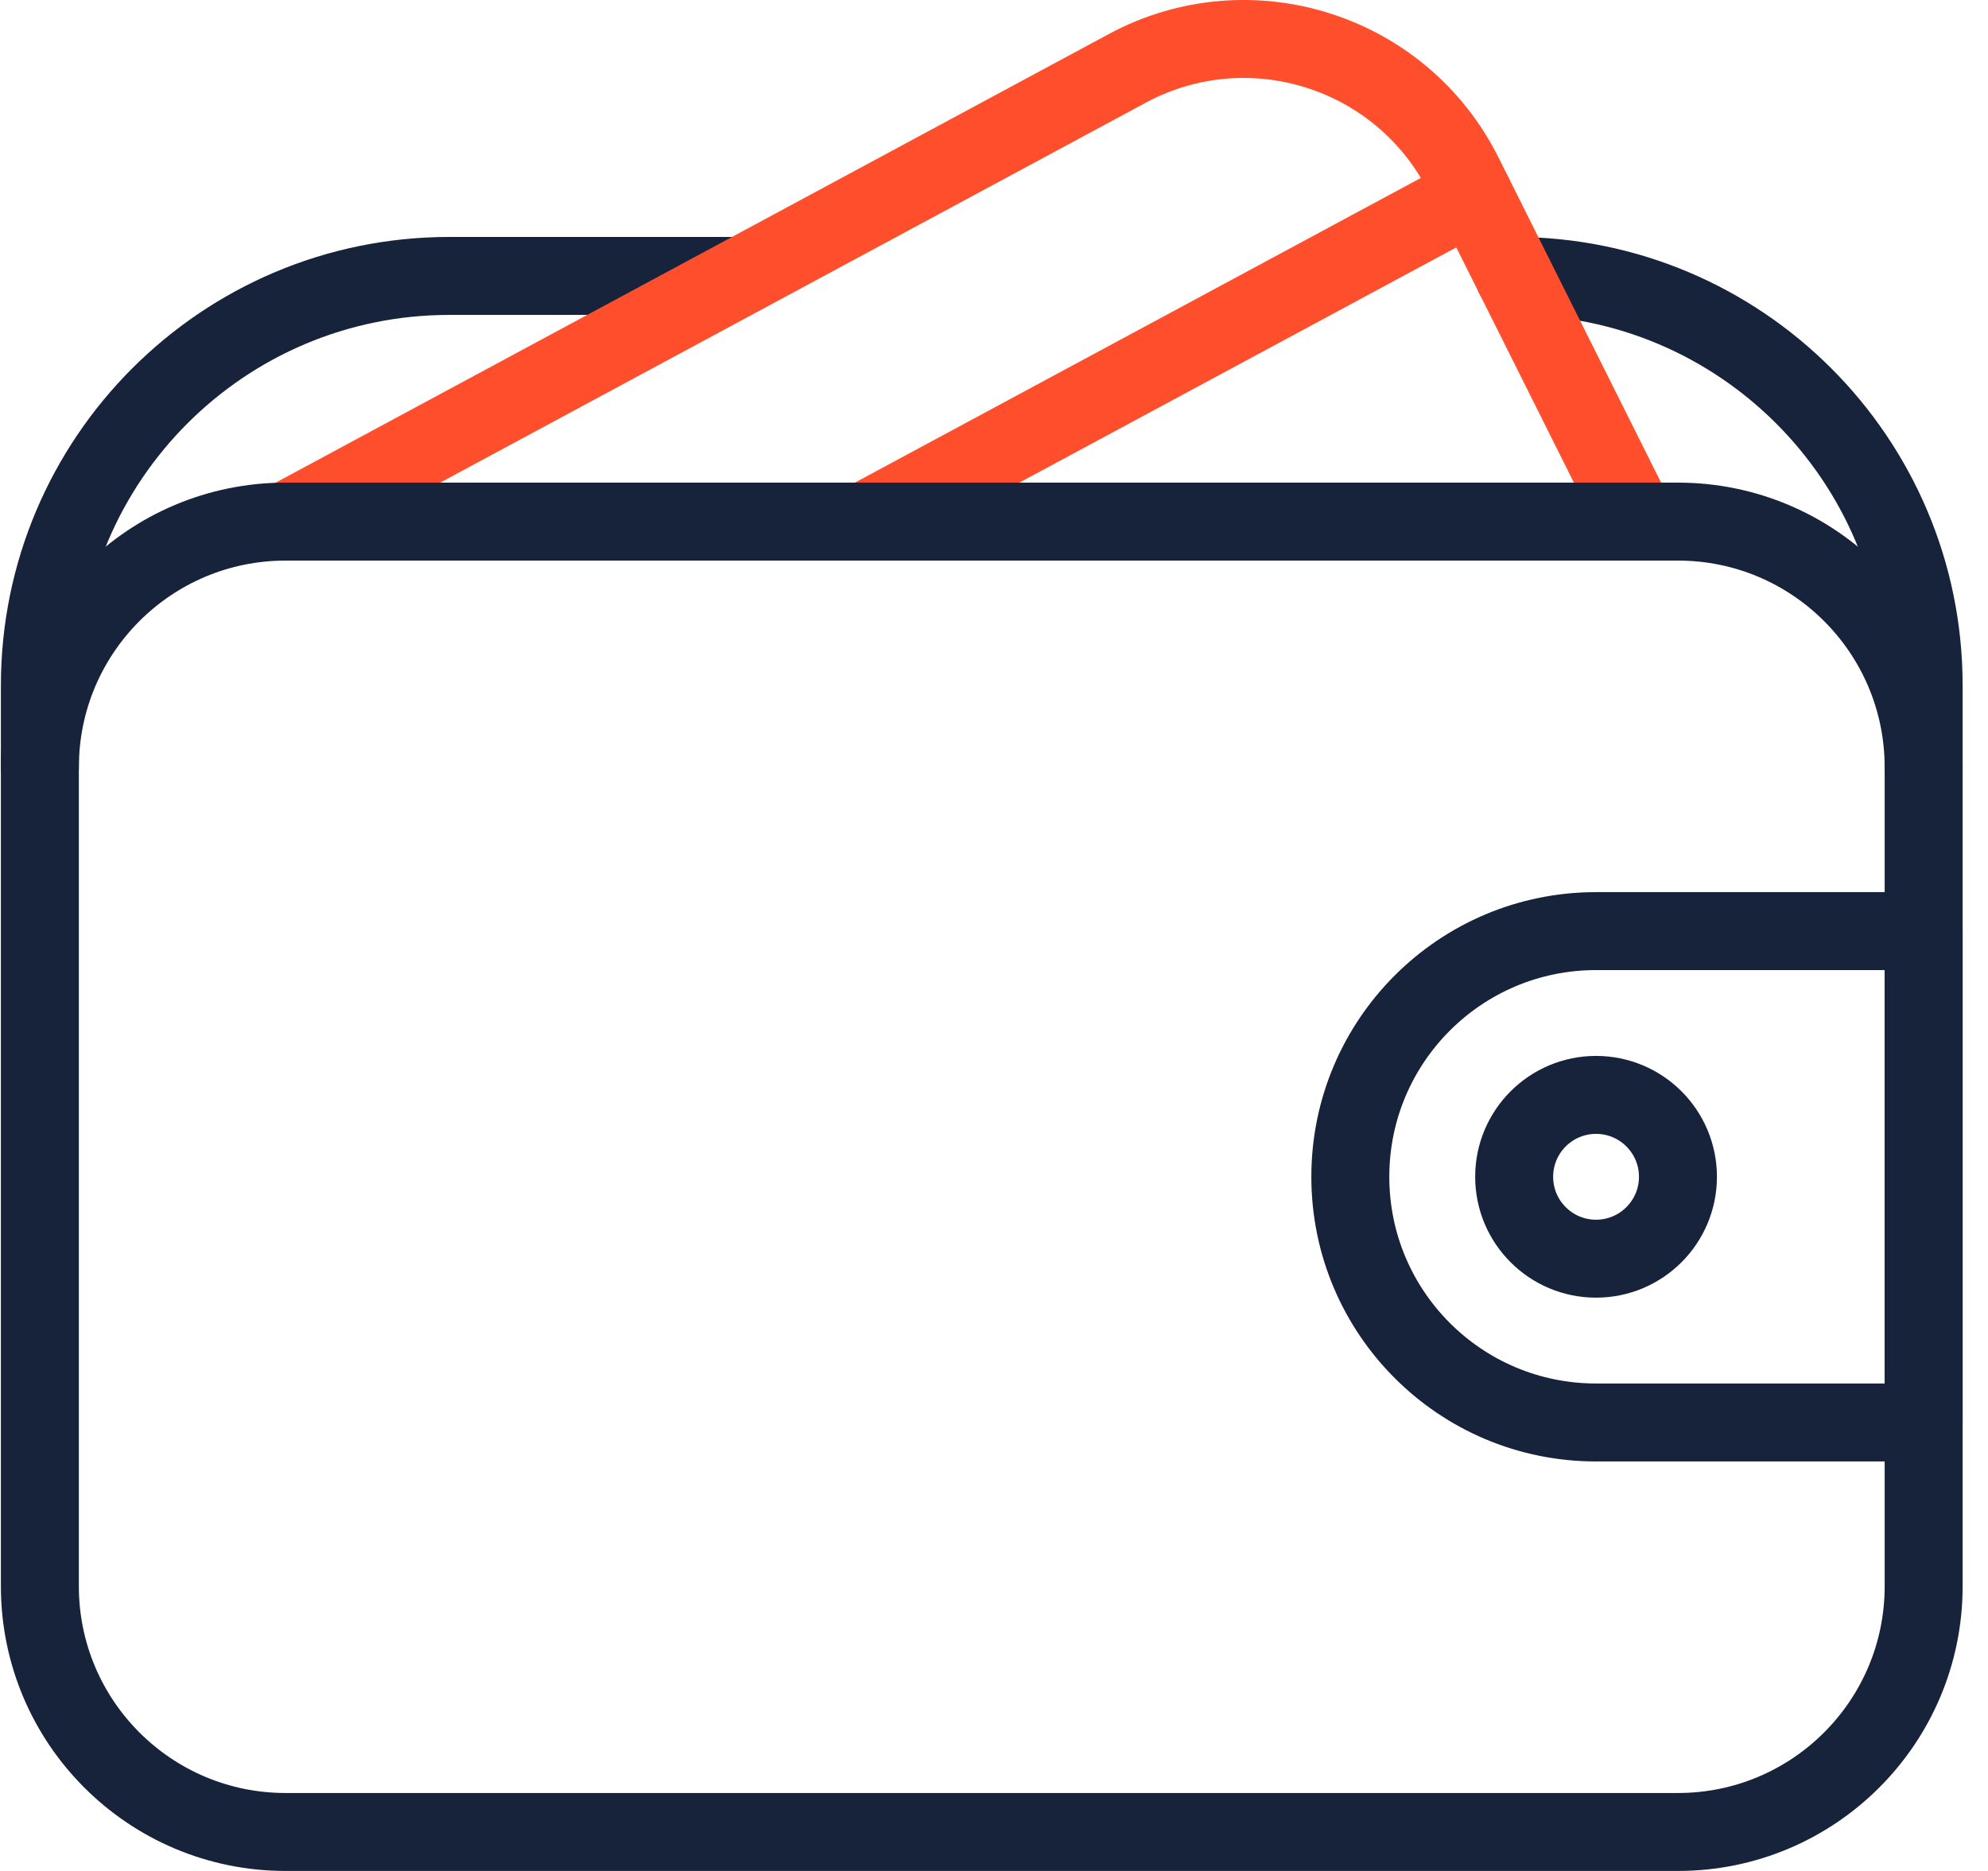 <svg width="51" height="48" viewBox="0 0 51 48" fill="none" xmlns="http://www.w3.org/2000/svg">
<path fill-rule="evenodd" clip-rule="evenodd" d="M43.046 30.191C43.046 31.351 42.105 32.292 40.945 32.292C39.785 32.292 38.844 31.351 38.844 30.191C38.844 29.031 39.785 28.09 40.945 28.09C42.105 28.09 43.046 29.031 43.046 30.191V30.191Z" stroke="#17233B" stroke-width="2" stroke-linecap="round" stroke-linejoin="round"/>
<path fill-rule="evenodd" clip-rule="evenodd" d="M40.944 36.494H49.349V23.888H40.944C37.462 23.888 34.641 26.709 34.641 30.191C34.641 33.673 37.462 36.494 40.944 36.494V36.494Z" stroke="#17233B" stroke-width="2" stroke-linecap="round" stroke-linejoin="round"/>
<path d="M1.023 19.685V17.584C1.023 11.783 5.728 7.079 11.529 7.079H18.883" stroke="#17233B" stroke-width="2" stroke-linecap="round" stroke-linejoin="round"/>
<path d="M49.349 19.685V17.584C49.349 11.783 44.645 7.079 38.844 7.079" stroke="#17233B" stroke-width="2" stroke-linecap="round" stroke-linejoin="round"/>
<path d="M7.326 13.382L28.919 1.754C32.05 0.069 35.956 1.305 37.547 4.486L41.995 13.382" stroke="#FF4E2C" stroke-width="2" stroke-linecap="round" stroke-linejoin="round"/>
<path d="M22.184 13.382L37.793 4.978" stroke="#FF4E2C" stroke-width="2" stroke-linecap="round" stroke-linejoin="round"/>
<path fill-rule="evenodd" clip-rule="evenodd" d="M43.046 13.382H7.327C3.845 13.382 1.023 16.204 1.023 19.686V40.697C1.023 44.178 3.845 47 7.327 47H43.046C46.527 47 49.349 44.178 49.349 40.697V19.686C49.349 16.204 46.527 13.382 43.046 13.382V13.382Z" stroke="#17233B" stroke-width="2" stroke-linecap="round" stroke-linejoin="round"/>
</svg>
